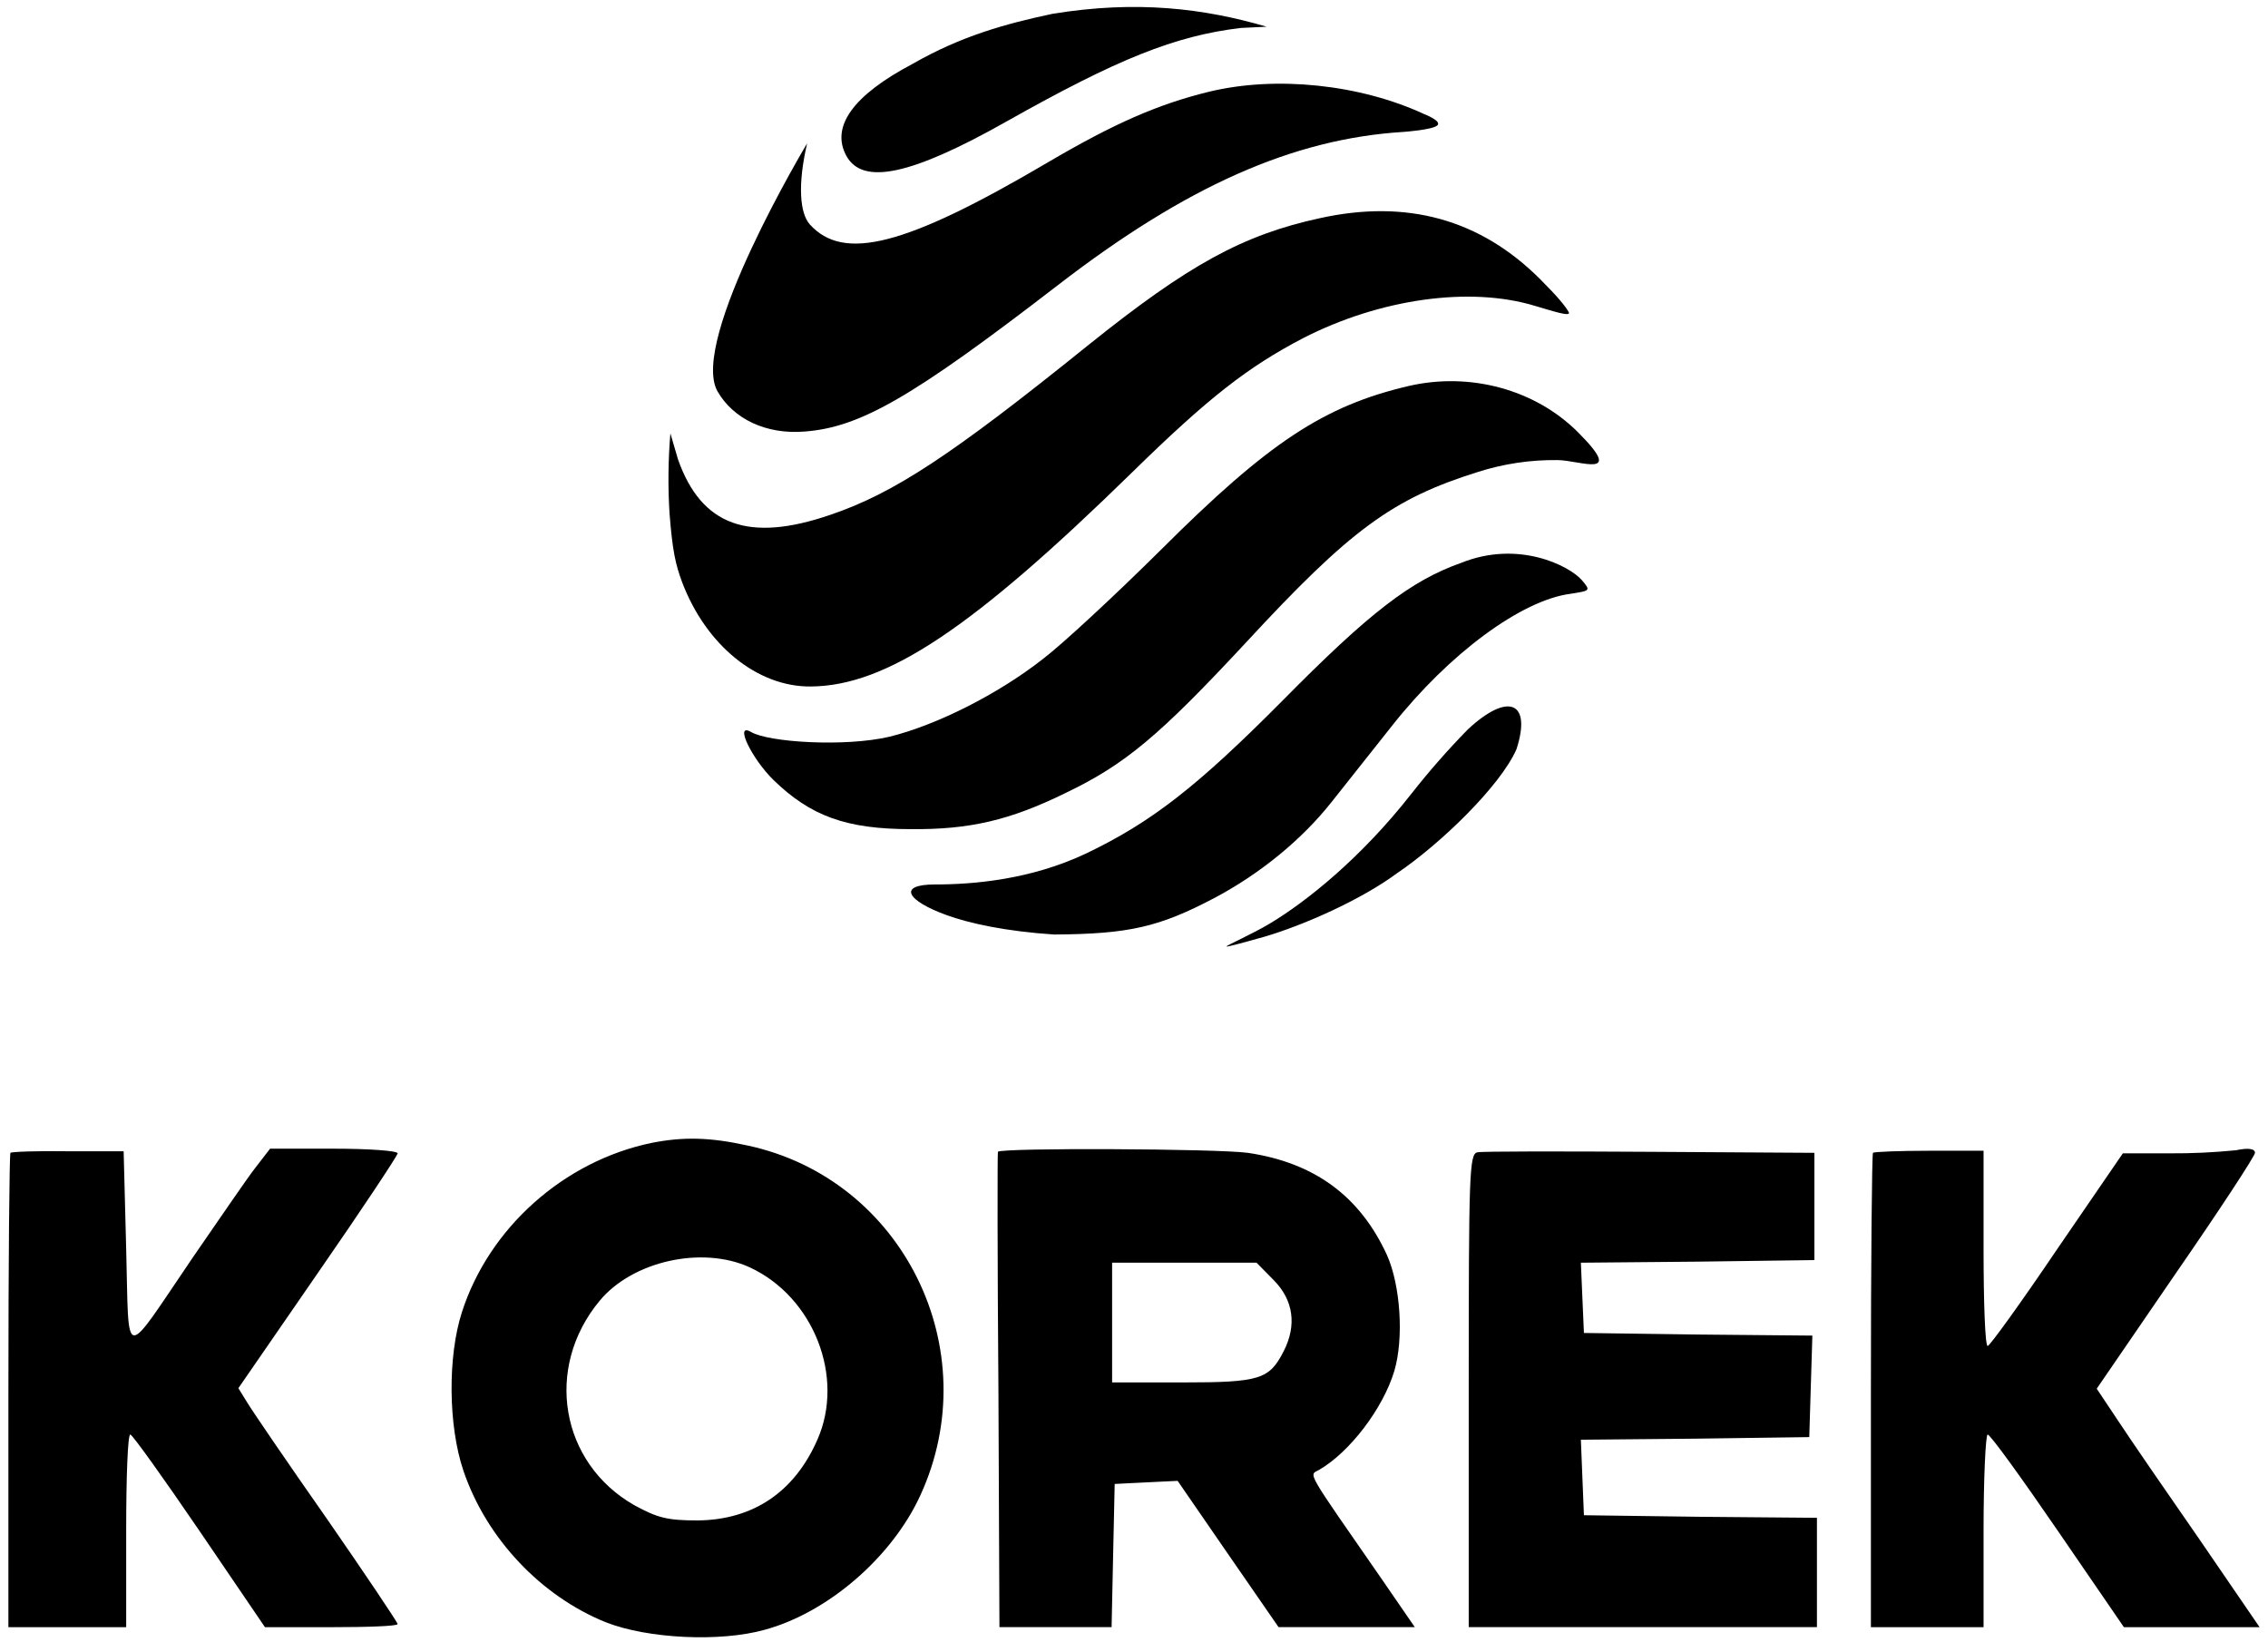 <svg width="58" height="42" viewBox="0 0 58 42" fill="none" xmlns="http://www.w3.org/2000/svg">
<g clip-path="url(#clip0_374_3384)">
<path d="M26.913 0.354C25.721 0.607 24.585 0.918 23.337 1.634C21.818 2.435 21.238 3.238 21.644 3.986C22.063 4.747 23.307 4.48 25.743 3.105C28.585 1.503 30.052 0.916 31.729 0.715L32.393 0.683C30.795 0.216 29.07 -0 26.913 0.354Z" fill="black"/>
<path d="M30.922 2.345C29.613 2.665 28.486 3.159 26.784 4.16C23.156 6.296 21.571 6.697 20.707 5.736C20.458 5.455 20.392 4.735 20.641 3.666C20.641 3.666 17.616 8.713 18.349 10.008C18.755 10.715 19.593 11.116 20.576 11.036C22.003 10.929 23.339 10.155 27.046 7.298C30.333 4.761 33.07 3.546 35.899 3.373C35.899 3.373 36.624 3.322 36.755 3.209C36.886 3.095 36.423 2.919 36.423 2.919C34.786 2.158 32.638 1.931 30.922 2.345Z" fill="black"/>
<path d="M33.747 5.581C31.784 6.008 30.393 6.769 27.832 8.825C24.321 11.655 22.852 12.616 21.24 13.164C19.146 13.885 17.937 13.444 17.339 11.749L17.144 11.083C17.087 11.763 17.079 12.447 17.122 13.128C17.196 14.079 17.274 14.432 17.443 14.886C18.054 16.501 19.368 17.569 20.733 17.556C22.67 17.543 24.867 16.074 28.95 12.082C30.913 10.16 31.914 9.386 33.318 8.651C35.295 7.637 37.596 7.316 39.26 7.824C39.676 7.944 40.198 8.123 40.115 7.978C40.033 7.832 39.84 7.593 39.39 7.143C37.856 5.607 35.975 5.087 33.747 5.581Z" fill="black"/>
<path d="M36.03 9.87C33.859 10.377 32.442 11.312 29.687 14.062C28.53 15.21 27.165 16.478 26.671 16.852C25.514 17.76 23.941 18.547 22.745 18.841C21.602 19.108 19.654 18.983 19.21 18.721C18.765 18.459 19.223 19.402 19.782 19.949C20.731 20.87 21.641 21.204 23.291 21.204C24.799 21.218 25.826 20.977 27.243 20.283C28.777 19.549 29.648 18.815 31.87 16.425C34.535 13.541 35.614 12.753 37.785 12.073C38.445 11.861 39.133 11.758 39.825 11.766C40.405 11.766 41.576 12.279 40.358 11.058C39.266 9.963 37.603 9.509 36.03 9.87Z" fill="black"/>
<path d="M37.368 14.394C36.084 14.848 35.024 15.662 32.797 17.919C30.61 20.121 29.444 21.029 27.768 21.83C26.354 22.498 24.889 22.619 23.913 22.619C22.937 22.619 23.194 23.035 24.205 23.402C24.791 23.615 25.723 23.818 26.956 23.899C28.868 23.886 29.641 23.713 31.081 22.952C32.234 22.337 33.295 21.47 34.054 20.509C34.395 20.081 35.089 19.2 35.6 18.559C37.054 16.717 38.91 15.345 40.167 15.185C40.678 15.105 40.678 15.105 40.455 14.838C40.128 14.464 38.826 13.807 37.368 14.394ZM37.538 18.653C37.029 19.173 36.548 19.721 36.097 20.295C34.801 21.95 33.41 23.055 32.48 23.615C32.009 23.896 31.366 24.176 31.366 24.203C31.366 24.229 31.947 24.064 32.327 23.958C33.335 23.664 34.816 23.008 35.733 22.327C36.837 21.582 38.368 20.101 38.781 19.161C39.174 17.946 38.573 17.691 37.538 18.653ZM16.659 29.229C14.42 29.695 12.507 31.399 11.813 33.556C11.447 34.688 11.46 36.46 11.853 37.618C12.442 39.349 13.843 40.828 15.507 41.493C16.568 41.906 18.414 41.999 19.554 41.68C21.178 41.24 22.815 39.815 23.535 38.244C25.251 34.515 23.09 30.148 19.122 29.296C18.153 29.082 17.472 29.068 16.659 29.229ZM19.174 32.411C20.811 33.17 21.61 35.221 20.903 36.819C20.313 38.164 19.253 38.87 17.838 38.883C17.065 38.883 16.817 38.817 16.227 38.497C14.328 37.418 13.909 34.981 15.336 33.264C16.175 32.251 17.956 31.852 19.174 32.411L19.174 32.411ZM0.267 29.482C0.241 29.509 0.215 32.252 0.215 35.581V41.613H3.227V39.149C3.227 37.791 3.266 36.686 3.332 36.686C3.385 36.686 4.183 37.804 5.1 39.149L6.776 41.613H8.466C9.409 41.613 10.169 41.586 10.169 41.533C10.169 41.493 9.357 40.281 8.361 38.843C7.353 37.405 6.436 36.06 6.318 35.86L6.096 35.501L8.126 32.558C9.252 30.934 10.169 29.549 10.169 29.495C10.169 29.429 9.435 29.376 8.532 29.376H6.907L6.527 29.868C6.318 30.135 5.611 31.173 4.93 32.159C3.109 34.835 3.306 34.862 3.227 31.945L3.162 29.442H1.747C0.961 29.429 0.293 29.455 0.267 29.482ZM25.52 29.455C25.506 29.469 25.506 32.198 25.533 35.54L25.559 41.612H28.427L28.466 39.775L28.506 37.95L29.304 37.91L30.116 37.871L31.4 39.735L32.697 41.612H36.181L35.329 40.374C33.364 37.538 33.469 37.737 33.732 37.591C34.517 37.138 35.369 36.02 35.657 35.061C35.905 34.222 35.814 32.877 35.473 32.105C34.779 30.587 33.614 29.735 31.911 29.482C31.112 29.375 25.624 29.349 25.52 29.455ZM32.579 32.744C33.076 33.25 33.168 33.889 32.828 34.555C32.461 35.274 32.225 35.354 30.247 35.354H28.44V32.292H32.134L32.579 32.744ZM37.782 29.469C37.573 29.509 37.56 30.015 37.56 35.567V41.612H46.465V38.816L43.492 38.79L40.506 38.75L40.467 37.791L40.428 36.819L43.349 36.792L46.269 36.752L46.308 35.461L46.348 34.156L43.427 34.129L40.506 34.089L40.467 33.197L40.428 32.292L43.414 32.265L46.4 32.225V29.482L42.196 29.456C39.891 29.442 37.9 29.442 37.782 29.469ZM47.898 29.482C47.871 29.509 47.845 32.252 47.845 35.581V41.613H50.726V39.149C50.726 37.791 50.779 36.686 50.831 36.686C50.896 36.686 51.695 37.791 52.625 39.149L54.315 41.613H57.785L56.253 39.376C55.401 38.151 54.459 36.779 54.171 36.34L53.62 35.514L55.637 32.571C56.751 30.96 57.667 29.562 57.667 29.482C57.667 29.376 57.497 29.349 57.183 29.416C56.617 29.472 56.049 29.499 55.48 29.495H54.288L52.599 31.959C51.682 33.317 50.883 34.422 50.831 34.422C50.765 34.422 50.726 33.304 50.726 31.919V29.429H49.338C48.578 29.429 47.923 29.455 47.898 29.482Z" fill="black"/>
</g>
<defs>
<clipPath id="clip0_374_3384">
<rect width="58" height="42" fill="white"/>
</clipPath>
</defs>
</svg>
